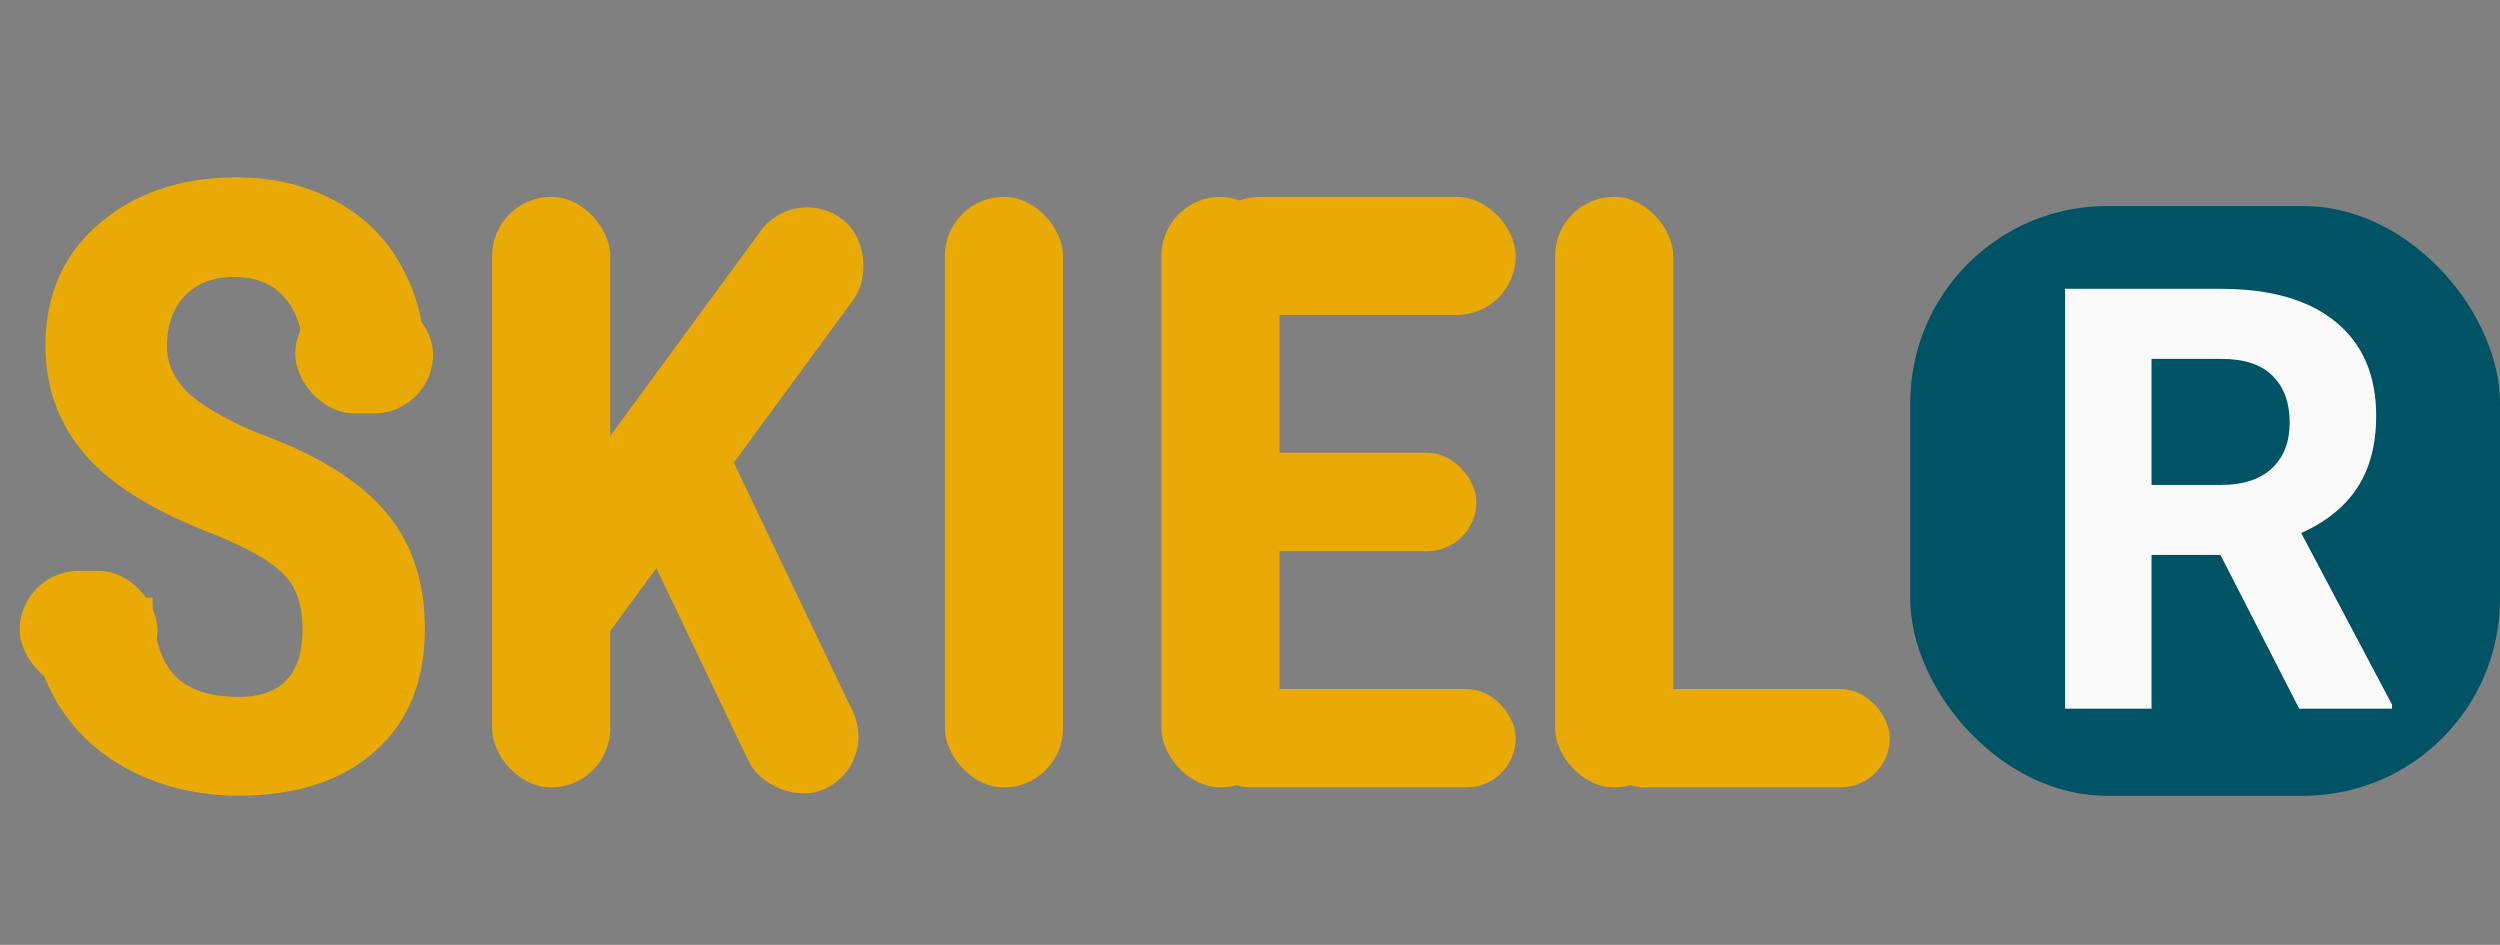 <svg width="127" height="48" viewBox="0 0 127 48" fill="none" xmlns="http://www.w3.org/2000/svg">
<rect x="0" y="0" width="127" height="48" fill="#808080" stroke="none"/>
<path d="M15.369 31.98C15.369 30.734 15.047 29.796 14.403 29.166C13.773 28.522 12.619 27.857 10.939 27.171C7.874 26.01 5.669 24.652 4.325 23.098C2.981 21.53 2.31 19.683 2.31 17.555C2.31 14.98 3.219 12.915 5.039 11.361C6.873 9.794 9.196 9.01 12.01 9.01C13.885 9.01 15.558 9.409 17.028 10.207C18.498 10.99 19.624 12.103 20.408 13.545C21.206 14.987 21.605 16.624 21.605 18.458H15.453C15.453 17.03 15.145 15.945 14.529 15.204C13.927 14.448 13.053 14.07 11.905 14.07C10.827 14.07 9.987 14.392 9.385 15.036C8.783 15.665 8.482 16.519 8.482 17.597C8.482 18.437 8.818 19.2 9.49 19.886C10.162 20.558 11.352 21.258 13.06 21.985C16.041 23.063 18.204 24.386 19.547 25.954C20.905 27.521 21.584 29.516 21.584 31.938C21.584 34.597 20.737 36.676 19.044 38.173C17.35 39.671 15.047 40.42 12.136 40.42C10.162 40.42 8.363 40.014 6.74 39.202C5.116 38.39 3.842 37.228 2.918 35.717C2.009 34.205 1.554 32.42 1.554 30.363H7.748C7.748 32.127 8.09 33.407 8.776 34.205C9.462 35.003 10.582 35.402 12.136 35.402C14.291 35.402 15.369 34.261 15.369 31.98Z" fill="#EAAA06"/>
<rect x="79" y="10" width="6" height="30" rx="3" fill="#EAAA06"/>
<rect x="59" y="10" width="6" height="30" rx="3" fill="#EAAA06"/>
<rect x="97.041" y="10.467" width="29.959" height="29.959" rx="10" fill="#005365"/>
<path d="M112.8 28.192H109.299V36H104.904V14.672H112.829C115.349 14.672 117.292 15.233 118.659 16.356C120.026 17.48 120.71 19.066 120.71 21.117C120.71 22.572 120.393 23.788 119.758 24.765C119.133 25.731 118.181 26.503 116.901 27.079L121.516 35.795V36H116.799L112.8 28.192ZM109.299 24.633H112.844C113.947 24.633 114.802 24.355 115.407 23.798C116.013 23.231 116.315 22.455 116.315 21.469C116.315 20.463 116.027 19.672 115.451 19.096C114.885 18.52 114.011 18.231 112.829 18.231H109.299V24.633Z" fill="#FAFAFA"/>
<rect x="25" y="10" width="6" height="30" rx="3" fill="#EAAA06"/>
<rect x="15" y="15" width="7" height="6" rx="3" fill="#EAAA06"/>
<rect x="1" y="29" width="7" height="6" rx="3" fill="#EAAA06"/>
<rect x="40.38" y="9.367" width="5.862" height="26.703" rx="2.931" transform="rotate(36.276 40.38 9.367)" fill="#EAAA06"/>
<rect x="30.311" y="22.519" width="5.862" height="20.841" rx="2.931" transform="rotate(-25.547 30.311 22.519)" fill="#EAAA06"/>
<rect x="48" y="10" width="6" height="30" rx="3" fill="#EAAA06"/>
<rect x="61" y="10" width="16" height="6" rx="3" fill="#EAAA06"/>
<rect x="62" y="23" width="13" height="5" rx="2.5" fill="#EAAA06"/>
<rect x="61" y="35" width="16" height="5" rx="2.5" fill="#EAAA06"/>
<rect x="81" y="35" width="15" height="5" rx="2.5" fill="#EAAA06"/>
</svg>
